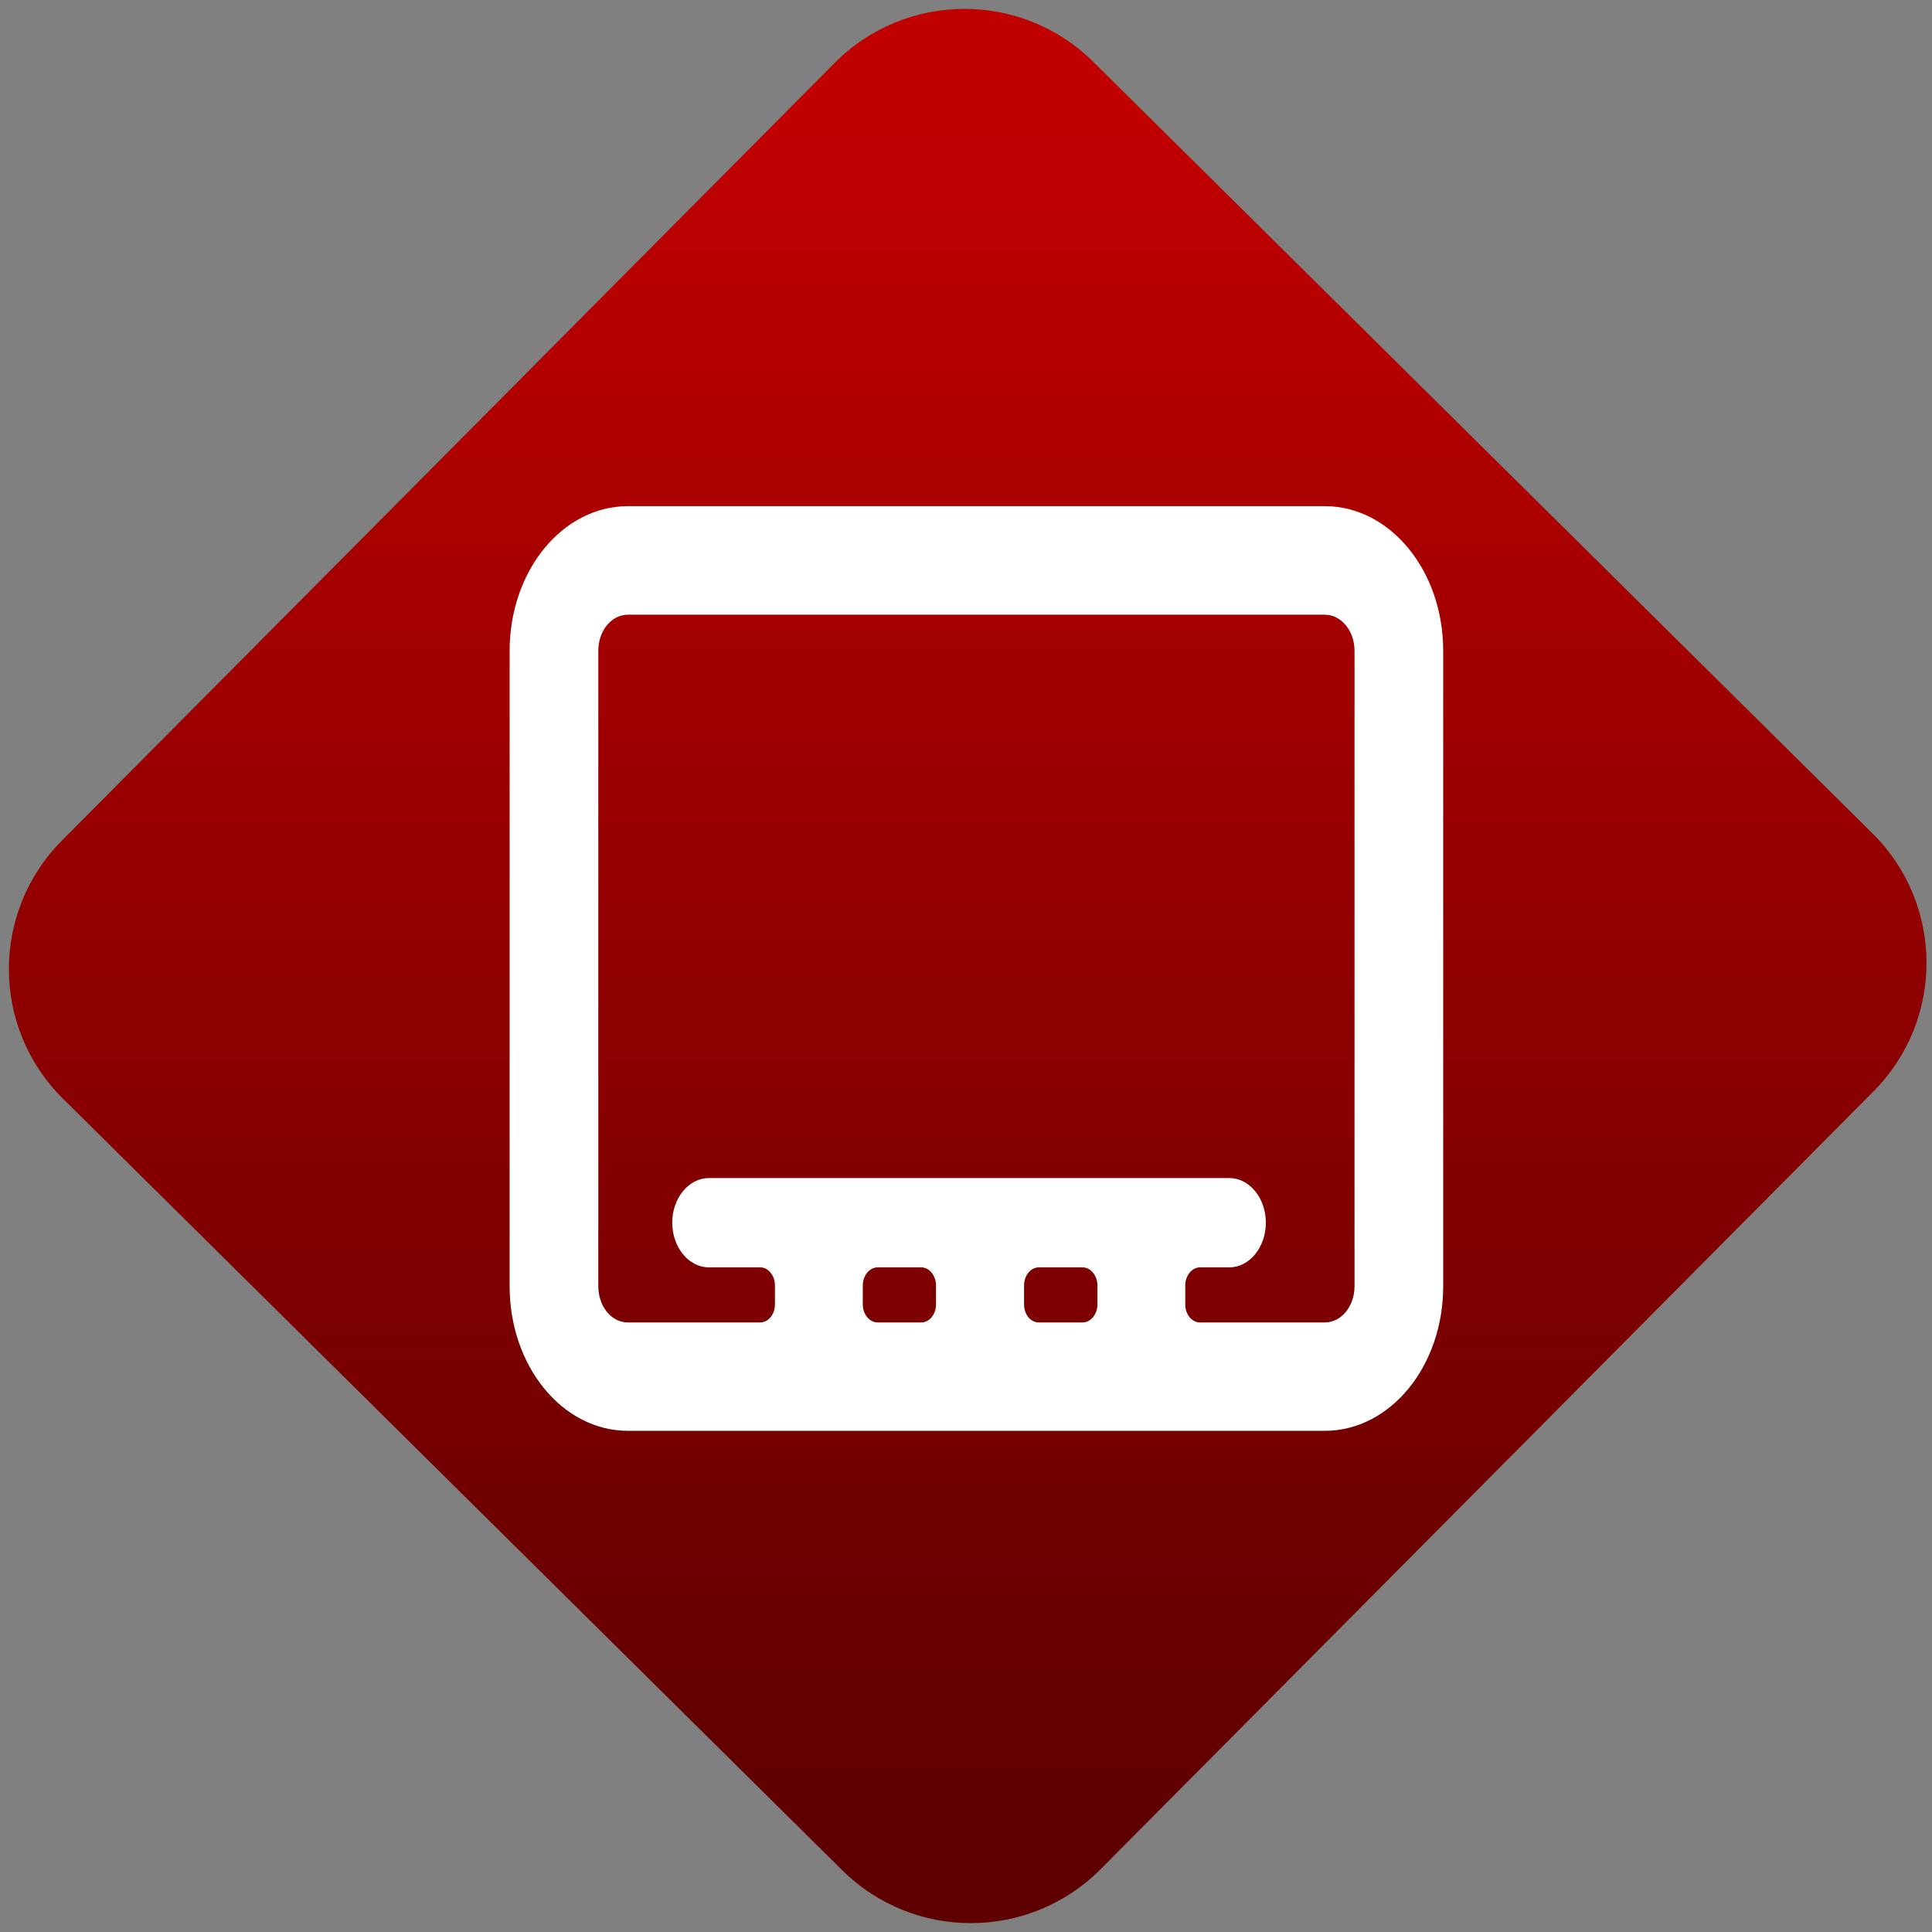 <svg width="64" height="64" viewBox="0 0 64 64" version="1.1"><rect x="0" y="0" width="64" height="64" fill="#808080" stroke="none"/><defs><linearGradient id="linear-pattern-0" gradientUnits="userSpaceOnUse" x1="0" y1="0" x2="0" y2="1" gradientTransform="matrix(60, 0, 0, 56, 0, 4)"><stop offset="0" stop-color="#c10000" stop-opacity="1"/><stop offset="1" stop-color="#5f0000" stop-opacity="1"/></linearGradient></defs><path fill="url(#linear-pattern-0)" fill-opacity="1" d="M 36.219 2.051 L 62.027 27.605 C 64.402 29.957 64.418 33.785 62.059 36.156 L 36.461 61.918 C 34.105 64.289 30.27 64.305 27.895 61.949 L 2.086 36.395 C -0.289 34.043 -0.305 30.215 2.051 27.844 L 27.652 2.082 C 30.008 -0.289 33.844 -0.305 36.219 2.051 Z M 36.219 2.051 " /><g transform="matrix(1.008,0,0,1.003,16.221,16.077)"><path fill-rule="evenodd" fill="rgb(100%, 100%, 100%)" fill-opacity="1" d="M 4.543 0.688 L 27.445 0.688 C 29.598 0.688 31.336 2.824 31.336 5.465 L 31.336 26.453 C 31.336 29.094 29.598 31.227 27.445 31.227 L 4.543 31.227 C 2.391 31.227 0.656 29.094 0.656 26.453 L 0.656 5.465 C 0.656 2.824 2.391 0.688 4.543 0.688 Z M 4.543 4.273 C 4 4.273 3.57 4.805 3.57 5.465 L 3.57 26.453 C 3.57 27.117 4 27.648 4.543 27.648 L 8.891 27.648 C 9.156 27.648 9.375 27.383 9.375 27.051 L 9.375 26.426 C 9.375 26.102 9.156 25.828 8.891 25.828 L 7.203 25.828 C 6.539 25.828 6 25.164 6 24.352 C 6 23.543 6.539 22.879 7.203 22.879 L 24.309 22.879 C 24.969 22.879 25.508 23.543 25.508 24.352 C 25.508 25.164 24.969 25.828 24.309 25.828 L 23.344 25.828 C 23.078 25.828 22.859 26.102 22.859 26.426 L 22.859 27.051 C 22.859 27.383 23.078 27.648 23.344 27.648 L 27.445 27.648 C 27.984 27.648 28.422 27.117 28.422 26.453 L 28.422 5.465 C 28.422 4.805 27.984 4.273 27.445 4.273 Z M 19.973 26.426 C 19.973 26.102 19.75 25.828 19.484 25.828 L 18.051 25.828 C 17.773 25.828 17.562 26.102 17.562 26.426 L 17.562 27.051 C 17.562 27.383 17.773 27.648 18.051 27.648 L 19.484 27.648 C 19.75 27.648 19.973 27.383 19.973 27.051 Z M 14.668 26.426 C 14.668 26.102 14.449 25.828 14.184 25.828 L 12.75 25.828 C 12.484 25.828 12.262 26.102 12.262 26.426 L 12.262 27.051 C 12.262 27.383 12.484 27.648 12.75 27.648 L 14.184 27.648 C 14.449 27.648 14.668 27.383 14.668 27.051 Z M 14.668 26.426 "/></g></svg>
